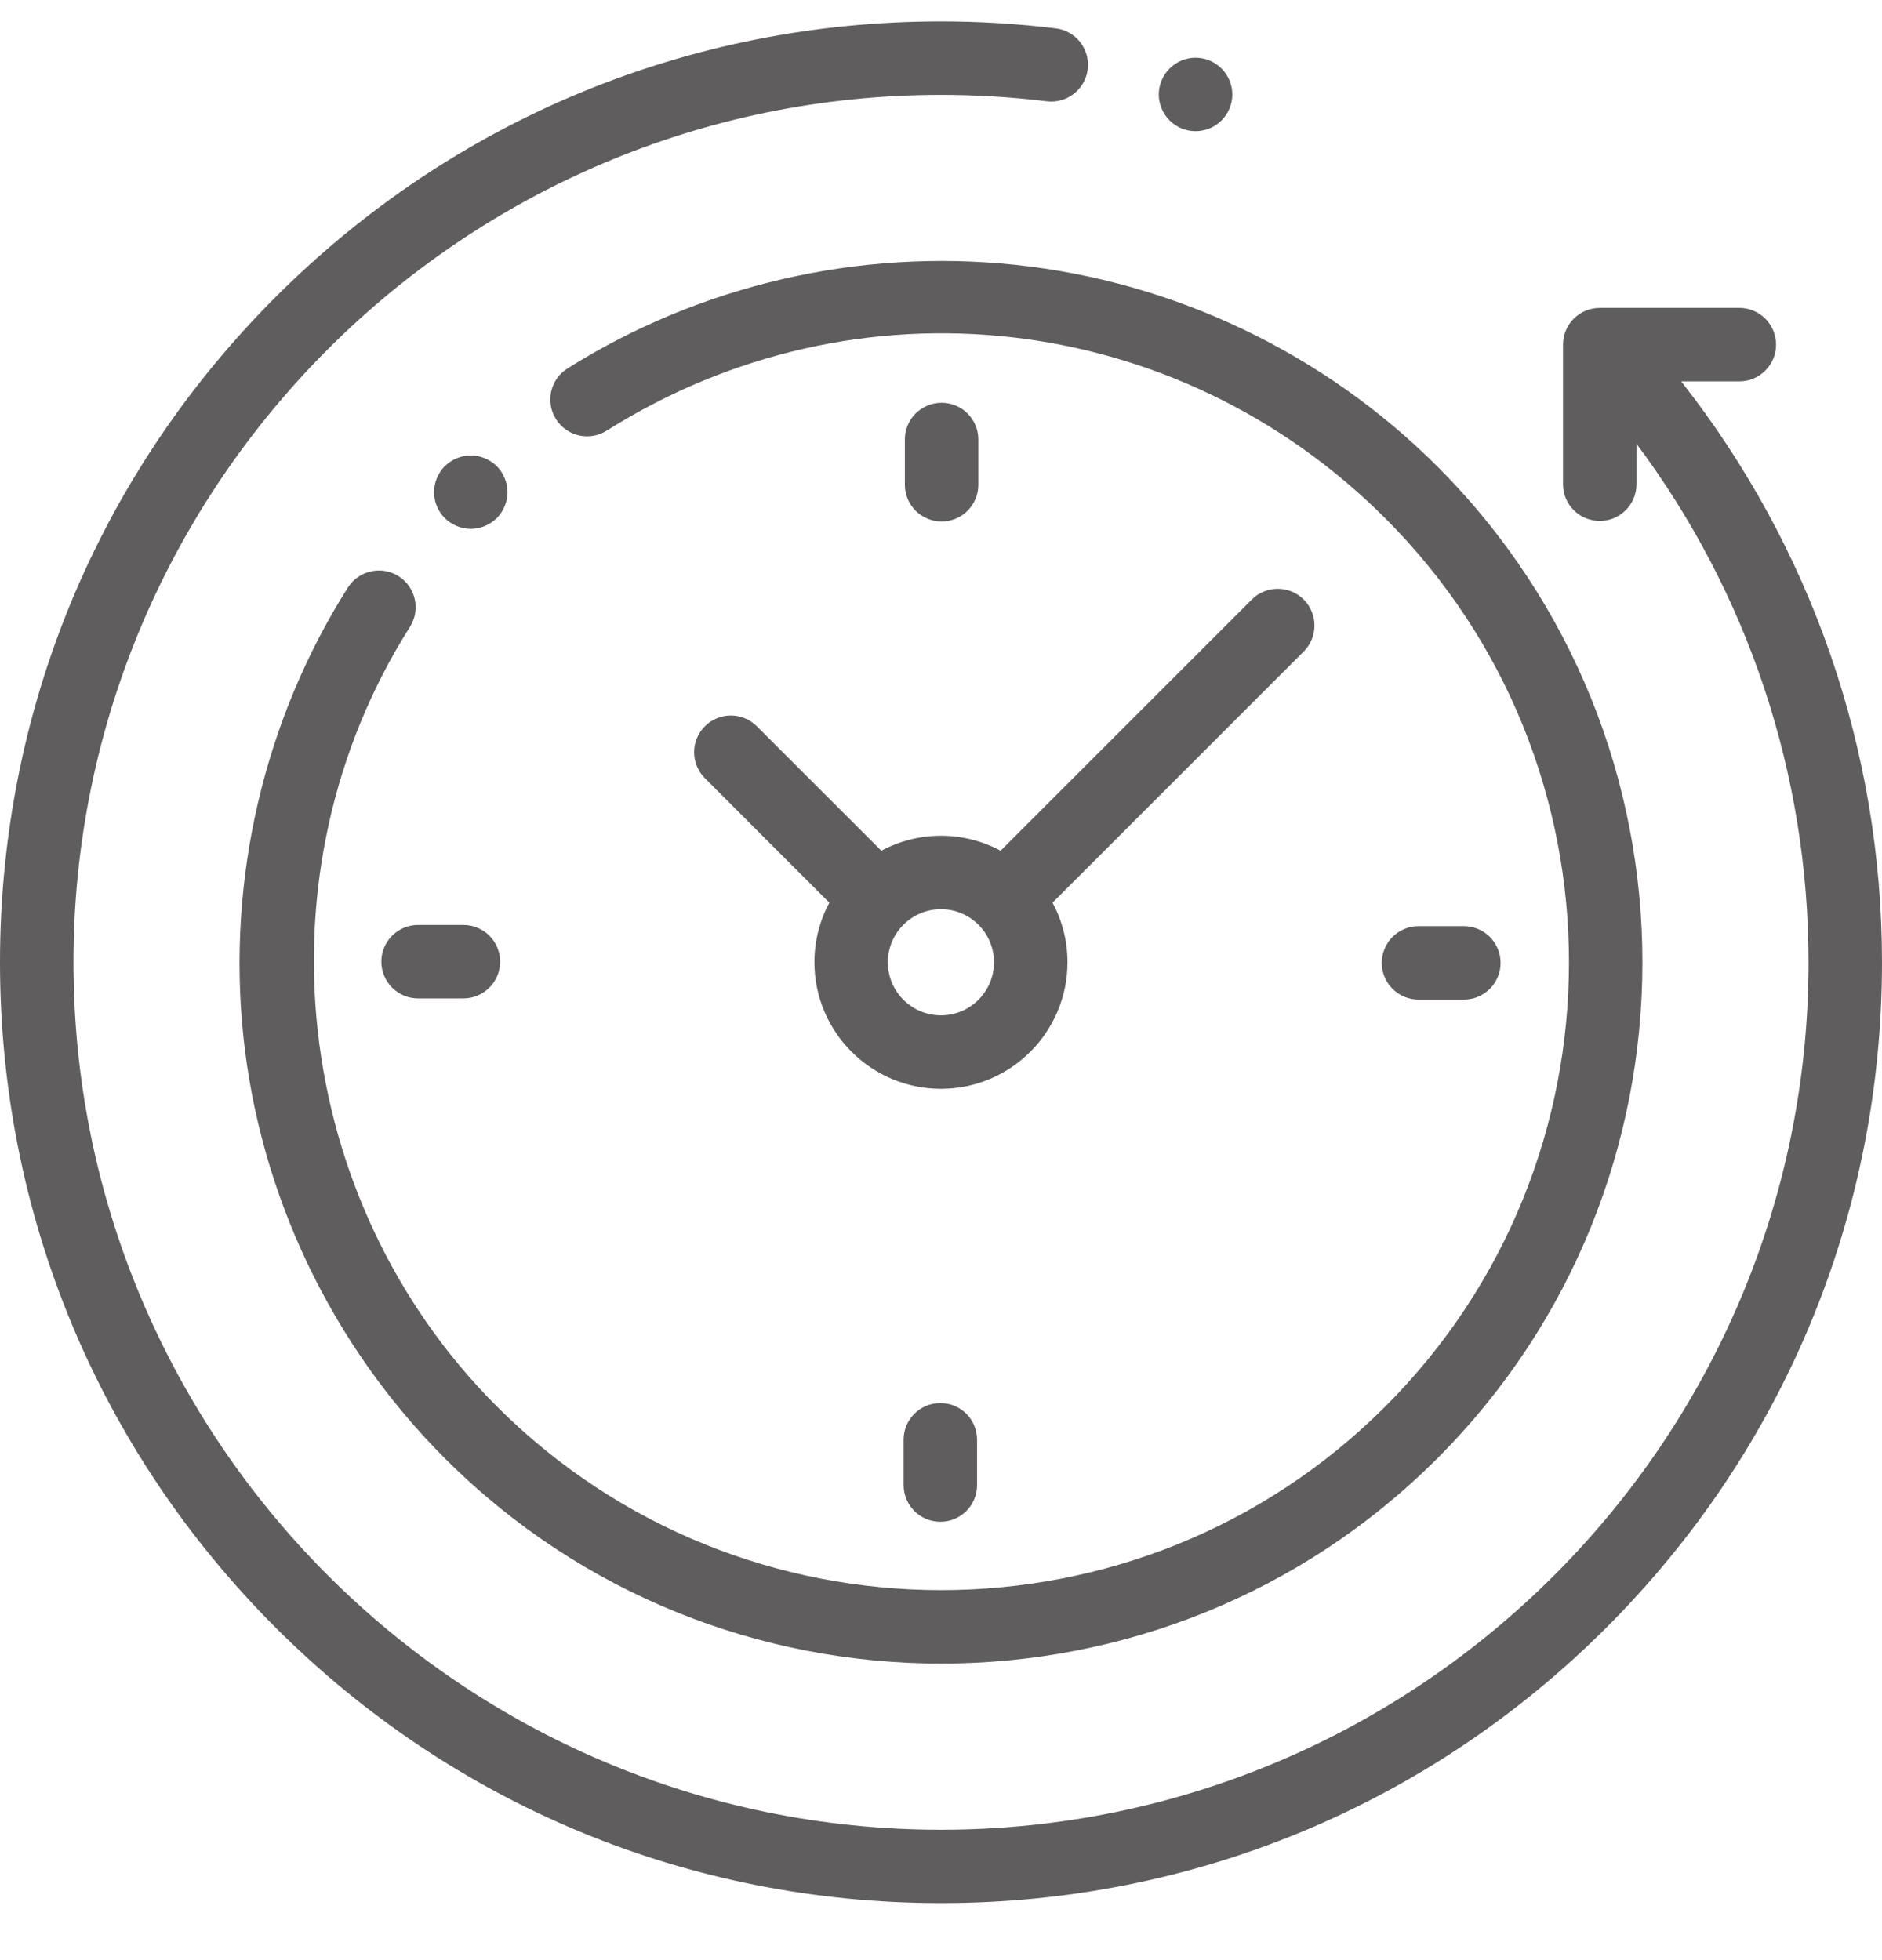 <svg width="24" height="25" viewBox="0 0 24 25" fill="none" xmlns="http://www.w3.org/2000/svg">
<g clip-path="url(#clip0_163_1024)">
<path d="M21.439 4.864H22.181C22.439 4.864 22.649 4.654 22.649 4.396C22.649 4.137 22.439 3.927 22.181 3.927H20.401C20.142 3.927 19.932 4.137 19.932 4.396V6.176C19.932 6.435 20.142 6.644 20.401 6.644C20.659 6.644 20.869 6.435 20.869 6.176V5.66C22.291 7.563 23.063 9.872 23.063 12.273C23.063 18.374 18.1 23.337 12 23.337C5.9 23.337 0.937 18.374 0.937 12.273C0.937 6.173 5.9 1.21 12 1.21C12.451 1.21 12.905 1.238 13.35 1.292C13.606 1.323 13.84 1.14 13.871 0.883C13.902 0.626 13.72 0.393 13.463 0.362C12.981 0.303 12.489 0.273 12 0.273C8.795 0.273 5.781 1.522 3.515 3.788C1.248 6.055 0 9.068 0 12.273C0 15.479 1.248 18.492 3.515 20.759C5.781 23.025 8.795 24.273 12 24.273C15.205 24.273 18.219 23.025 20.485 20.759C22.752 18.492 24 15.479 24 12.273C24 9.569 23.096 6.972 21.439 4.864Z" fill="#5F5D5D"/>
<path d="M5.083 7.349C4.864 7.211 4.575 7.276 4.436 7.494C3.367 9.183 2.894 11.214 3.103 13.214C3.316 15.243 4.229 17.156 5.675 18.602C7.419 20.346 9.71 21.218 12.002 21.218C14.293 21.218 16.584 20.346 18.328 18.602C21.817 15.113 21.817 9.437 18.328 5.948C16.885 4.505 14.975 3.592 12.949 3.378C10.954 3.166 8.924 3.636 7.236 4.7C7.017 4.838 6.952 5.127 7.09 5.346C7.228 5.565 7.517 5.631 7.736 5.493C10.918 3.487 15.001 3.946 17.666 6.611C20.789 9.734 20.789 14.816 17.666 17.939C14.543 21.062 9.461 21.062 6.337 17.939C3.71 15.312 3.243 11.13 5.228 7.995C5.366 7.777 5.301 7.487 5.083 7.349Z" fill="#5F5D5D"/>
<path d="M18.09 12.749H18.667C18.926 12.749 19.136 12.54 19.136 12.281C19.136 12.022 18.926 11.812 18.667 11.812H18.09C17.831 11.812 17.621 12.022 17.621 12.281C17.621 12.54 17.831 12.749 18.09 12.749Z" fill="#5F5D5D"/>
<path d="M4.863 12.265C4.863 12.524 5.073 12.734 5.332 12.734H5.909C6.168 12.734 6.378 12.524 6.378 12.265C6.378 12.007 6.168 11.797 5.909 11.797H5.332C5.073 11.797 4.863 12.007 4.863 12.265Z" fill="#5F5D5D"/>
<path d="M12.476 6.183V5.605C12.476 5.346 12.266 5.137 12.008 5.137C11.749 5.137 11.539 5.346 11.539 5.605V6.183C11.539 6.442 11.749 6.651 12.008 6.651C12.266 6.651 12.476 6.442 12.476 6.183Z" fill="#5F5D5D"/>
<path d="M11.523 18.363V18.941C11.523 19.199 11.733 19.409 11.992 19.409C12.251 19.409 12.46 19.199 12.46 18.941V18.363C12.46 18.104 12.251 17.895 11.992 17.895C11.733 17.895 11.523 18.104 11.523 18.363Z" fill="#5F5D5D"/>
<path d="M9.651 9.263C9.468 9.08 9.172 9.08 8.989 9.263C8.806 9.446 8.806 9.742 8.989 9.925L10.576 11.513C10.455 11.739 10.386 11.998 10.386 12.273C10.386 13.163 11.109 13.887 11.999 13.887C12.889 13.887 13.613 13.163 13.613 12.273C13.613 11.998 13.544 11.739 13.422 11.513L16.626 8.309C16.808 8.127 16.808 7.83 16.626 7.647C16.443 7.464 16.146 7.464 15.963 7.647L12.76 10.85C12.533 10.729 12.274 10.659 11.999 10.659C11.725 10.659 11.466 10.729 11.239 10.85L9.651 9.263ZM12.676 12.273C12.676 12.646 12.373 12.95 11.999 12.95C11.626 12.95 11.322 12.646 11.322 12.273C11.322 11.9 11.626 11.596 11.999 11.596C12.373 11.596 12.676 11.9 12.676 12.273Z" fill="#5F5D5D"/>
<path d="M6.335 6.608C6.422 6.521 6.472 6.4 6.472 6.277C6.472 6.154 6.422 6.033 6.335 5.946C6.248 5.859 6.127 5.809 6.004 5.809C5.88 5.809 5.76 5.859 5.672 5.946C5.585 6.033 5.535 6.154 5.535 6.277C5.535 6.401 5.585 6.521 5.672 6.608C5.76 6.695 5.88 6.745 6.004 6.745C6.127 6.745 6.248 6.695 6.335 6.608Z" fill="#5F5D5D"/>
<path d="M15.246 1.673C15.37 1.673 15.49 1.624 15.577 1.536C15.665 1.449 15.715 1.328 15.715 1.205C15.715 1.082 15.665 0.961 15.577 0.874C15.49 0.786 15.37 0.736 15.246 0.736C15.123 0.736 15.002 0.786 14.915 0.874C14.828 0.961 14.777 1.082 14.777 1.205C14.777 1.328 14.828 1.449 14.915 1.536C15.002 1.624 15.123 1.673 15.246 1.673Z" fill="#5F5D5D"/>
</g>
<defs>
<clipPath id="clip0_163_1024">
<rect width="24" height="24" fill="white" transform="translate(0 0.273)"/>
</clipPath>
</defs>
</svg>

